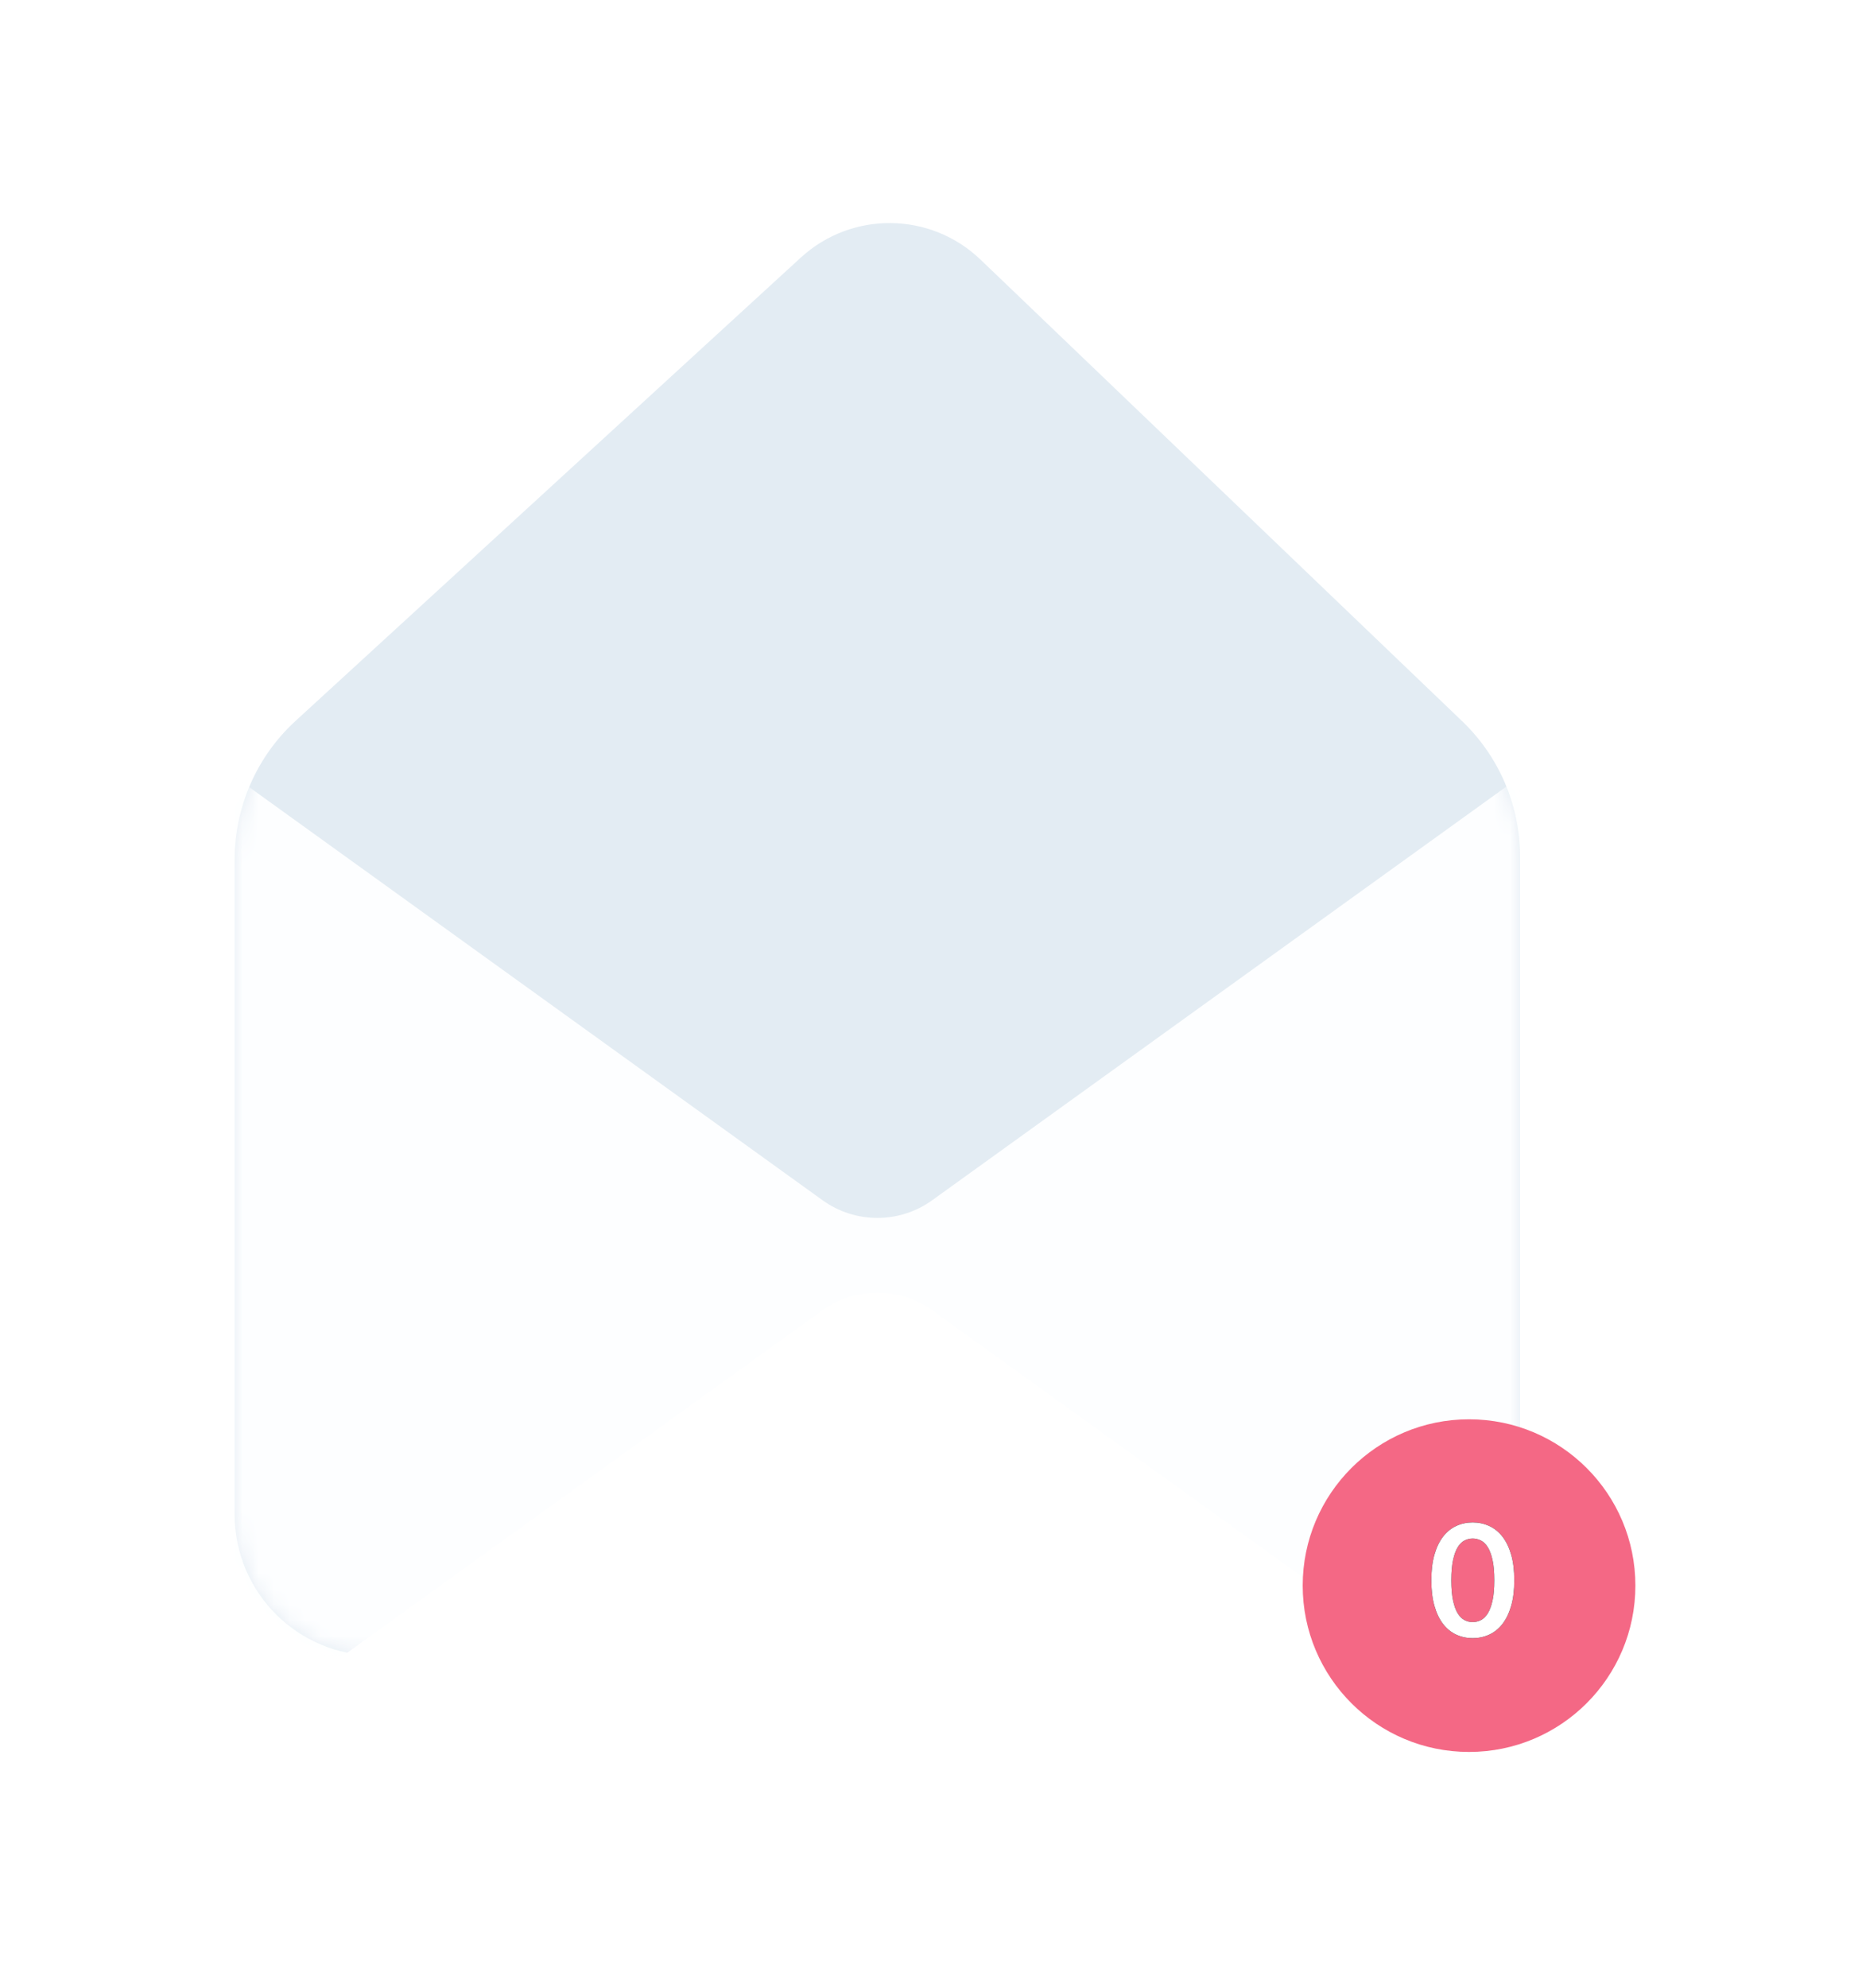 <?xml version="1.0" encoding="UTF-8"?>
<svg width="119px" height="127px" viewBox="0 0 119 127" version="1.1" xmlns="http://www.w3.org/2000/svg" xmlns:xlink="http://www.w3.org/1999/xlink">
    <!-- Generator: Sketch 55.2 (78181) - https://sketchapp.com -->
    <title>request</title>
    <desc>Created with Sketch.</desc>
    <defs>
        <filter x="-42.9%" y="-39.4%" width="185.7%" height="178.8%" filterUnits="objectBoundingBox" id="filter-1">
            <feOffset dx="0" dy="5" in="SourceAlpha" result="shadowOffsetOuter1"></feOffset>
            <feGaussianBlur stdDeviation="7.5" in="shadowOffsetOuter1" result="shadowBlurOuter1"></feGaussianBlur>
            <feColorMatrix values="0 0 0 0 0   0 0 0 0 0   0 0 0 0 0  0 0 0 0.1 0" type="matrix" in="shadowBlurOuter1" result="shadowMatrixOuter1"></feColorMatrix>
            <feMerge>
                <feMergeNode in="shadowMatrixOuter1"></feMergeNode>
                <feMergeNode in="SourceGraphic"></feMergeNode>
            </feMerge>
        </filter>
        <path d="M3.892,32.05 L36.177,2.457 C39.441,-0.535 44.467,-0.479 47.664,2.584 L78.449,32.074 C80.812,34.337 82.148,37.467 82.148,40.739 L82.148,82.76 C82.148,87.73 78.118,91.76 73.148,91.76 L9,91.76 C4.029,91.76 -5.32907052e-15,87.73 -5.32907052e-15,82.76 L-5.32907052e-15,40.896 C-5.32907052e-15,37.532 1.412,34.323 3.892,32.05 Z" id="path-2"></path>
        <path d="M3.892,32.05 L36.177,2.457 C39.441,-0.535 44.467,-0.479 47.664,2.584 L78.449,32.074 C80.812,34.337 82.148,37.467 82.148,40.739 L82.148,82.76 C82.148,87.73 78.118,91.76 73.148,91.76 L9,91.76 C4.029,91.76 -5.32907052e-15,87.73 -5.32907052e-15,82.76 L-5.32907052e-15,40.896 C-5.32907052e-15,37.532 1.412,34.323 3.892,32.05 Z" id="path-4"></path>
        <filter x="-47.0%" y="-134.5%" width="194.0%" height="369.0%" filterUnits="objectBoundingBox" id="filter-6">
            <feOffset dx="0" dy="5" in="SourceAlpha" result="shadowOffsetOuter1"></feOffset>
            <feGaussianBlur stdDeviation="7.5" in="shadowOffsetOuter1" result="shadowBlurOuter1"></feGaussianBlur>
            <feColorMatrix values="0 0 0 0 0   0 0 0 0 0   0 0 0 0 0  0 0 0 0.1 0" type="matrix" in="shadowBlurOuter1" result="shadowMatrixOuter1"></feColorMatrix>
            <feMerge>
                <feMergeNode in="shadowMatrixOuter1"></feMergeNode>
                <feMergeNode in="SourceGraphic"></feMergeNode>
            </feMerge>
        </filter>
        <path d="M5.522,4.285 C5.522,4.915 5.455,5.463 5.32,5.928 C5.185,6.393 4.998,6.777 4.76,7.08 C4.522,7.384 4.24,7.61 3.915,7.758 C3.59,7.906 3.239,7.98 2.862,7.98 C2.486,7.98 2.137,7.906 1.815,7.758 C1.493,7.61 1.214,7.384 0.977,7.08 C0.741,6.777 0.556,6.393 0.422,5.928 C0.289,5.463 0.222,4.915 0.222,4.285 C0.222,3.652 0.289,3.104 0.422,2.64 C0.556,2.177 0.741,1.794 0.977,1.49 C1.214,1.187 1.493,0.961 1.815,0.813 C2.137,0.665 2.486,0.59 2.862,0.59 C3.239,0.59 3.59,0.665 3.915,0.813 C4.24,0.961 4.522,1.187 4.76,1.49 C4.998,1.794 5.185,2.177 5.32,2.64 C5.455,3.104 5.522,3.652 5.522,4.285 Z M4.247,4.285 C4.247,3.762 4.209,3.329 4.132,2.985 C4.056,2.642 3.953,2.369 3.825,2.165 C3.697,1.962 3.549,1.82 3.382,1.738 C3.216,1.656 3.042,1.615 2.862,1.615 C2.686,1.615 2.515,1.656 2.35,1.738 C2.185,1.82 2.039,1.962 1.912,2.165 C1.786,2.369 1.685,2.642 1.61,2.985 C1.535,3.329 1.497,3.762 1.497,4.285 C1.497,4.809 1.535,5.242 1.61,5.585 C1.685,5.929 1.786,6.202 1.912,6.405 C2.039,6.609 2.185,6.751 2.35,6.833 C2.515,6.915 2.686,6.955 2.862,6.955 C3.042,6.955 3.216,6.915 3.382,6.833 C3.549,6.751 3.697,6.609 3.825,6.405 C3.953,6.202 4.056,5.929 4.132,5.585 C4.209,5.242 4.247,4.809 4.247,4.285 Z" id="path-7"></path>
    </defs>
    <g id="Mobile-Illustrations" stroke="none" stroke-width="1" fill="none" fill-rule="evenodd">
        <g id="Illustrations" transform="translate(-27, -6147)">
            <g id="Operations" transform="translate(40, 56)">
                <g id="request" filter="url(#filter-1)" transform="translate(2, 6100)">
                    <g id="envelope">
                        <g id="Mask" fill="#E3ECF3">
                            <g id="path-1-link">
                                <path d="M3.892,32.05 L36.177,2.457 C39.441,-0.535 44.467,-0.479 47.664,2.584 L78.449,32.074 C80.812,34.337 82.148,37.467 82.148,40.739 L82.148,82.76 C82.148,87.73 78.118,91.76 73.148,91.76 L9,91.76 C4.029,91.76 -5.32907052e-15,87.73 -5.32907052e-15,82.76 L-5.32907052e-15,40.896 C-5.32907052e-15,37.532 1.412,34.323 3.892,32.05 Z" id="path-1"></path>
                            </g>
                        </g>
                        <g id="Rectangle-Clipped">
                            <mask id="mask-3" fill="white">
                                <use xlink:href="#path-2"></use>
                            </mask>
                            <g id="path-1"></g>
                            <g id="Rectangle" mask="url(#mask-3)">
                                <g transform="translate(0, 35)" id="path-4-link">
                                    <g>
                                        <path d="M0,0.617 L37.567,27.672 C39.662,29.181 42.486,29.181 44.58,27.672 L82.148,0.617 L82.148,50.76 C82.148,54.073 79.461,56.76 76.148,56.76 L6,56.76 C2.686,56.76 0,54.073 0,50.76 L0,0.617 Z" id="path-4" fill="#FDFEFF"></path>
                                    </g>
                                </g>
                            </g>
                        </g>
                        <g id="Rectangle-Copy-Clipped">
                            <mask id="mask-5" fill="white">
                                <use xlink:href="#path-4"></use>
                            </mask>
                            <g id="path-1"></g>
                            <g id="Rectangle-Copy" filter="url(#filter-6)" mask="url(#mask-5)">
                                <g transform="translate(0, 63)" id="path-6-link">
                                    <g>
                                        <path d="M44.58,1.704 L82.148,28.76 L-3.55271368e-15,28.76 L37.567,1.704 C39.662,0.196 42.486,0.196 44.58,1.704 Z" id="path-6" fill="#FFFFFF"></path>
                                    </g>
                                </g>
                            </g>
                        </g>
                    </g>
                    <g id="indicatprs" transform="translate(68.255, 76.667)">
                        <g id="Oval-2" fill="#F46885">
                            <g id="path-8-link">
                                <ellipse id="path-8" cx="10.631" cy="10.625" rx="10.631" ry="10.625"></ellipse>
                            </g>
                        </g>
                        <g id="0" transform="translate(8, 6)">
                            <g>
                                <use fill="#000000" xlink:href="#path-7"></use>
                                <use fill="#FFFFFF" xlink:href="#path-7"></use>
                            </g>
                        </g>
                    </g>
                </g>
            </g>
        </g>
    </g>
</svg>